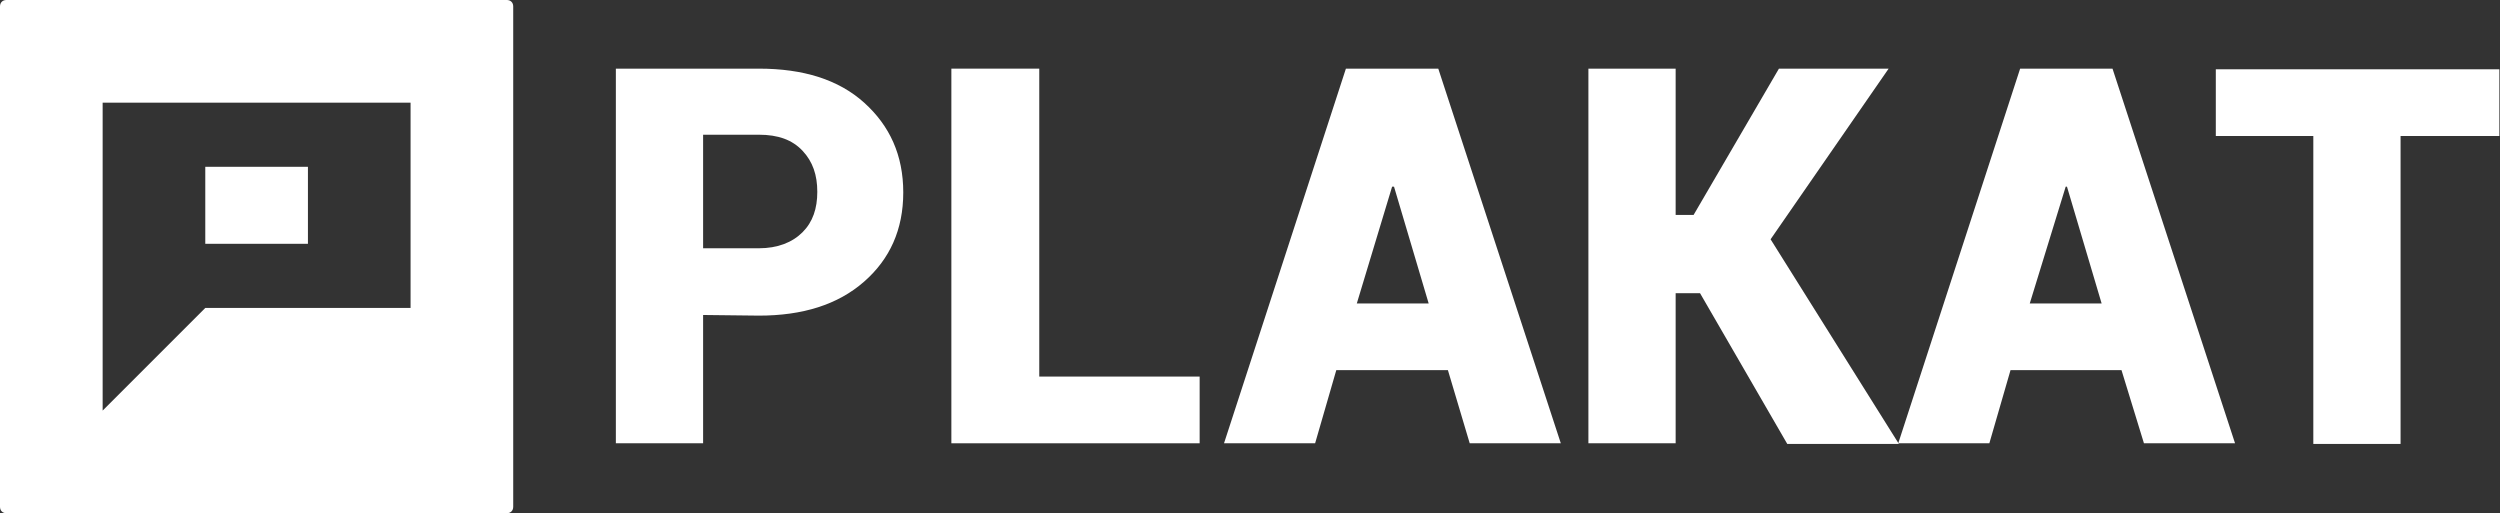 <?xml version="1.0" encoding="utf-8"?>
<svg version="1.1" xmlns="http://www.w3.org/2000/svg" xmlns:xlink="http://www.w3.org/1999/xlink" x="0px" y="0px" viewBox="0 600 389.7 80" fill="#ffffff">
    <rect x="0" y="600" width="389.7" height="80" fill="#333333" stroke="none"/>
    <path id="symbol" d="M79,680H1c-0.6,0-1-0.4-1-1v-78c0-0.6,0.4-1,1-1h78c0.6,0,1,0.4,1,1v78C80,679.6,79.6,680,79,680z M64,648v-32 H16v32v16l16-16H64z M48,638H32v-12h16V638z"/>
    <g id="typo">
        <path d="M109.6,649.1v20H96v-58.4h22.3c6.9,0,12.4,1.7,16.4,5.3s6.1,8.2,6.1,14c0,5.8-2.1,10.4-6.1,13.9 c-4.1,3.6-9.6,5.3-16.4,5.3L109.6,649.1L109.6,649.1z M109.6,638.7h8.7c2.9,0,5.2-0.9,6.8-2.5s2.3-3.7,2.3-6.3s-0.7-4.7-2.3-6.4 c-1.6-1.7-3.8-2.5-6.8-2.5h-8.7V638.7z"/>
        <path d="M162,658.7h25v10.4h-38.7v-58.4H162L162,658.7L162,658.7z"/>
        <path d="M225.7,657.7h-17.4l-3.3,11.4h-14.2l19-58.4h7.2l0,0l0,0h7.2l19.1,58.4h-14.2L225.7,657.7z M211.5,647.3h11.2 l-5.4-18.2H217L211.5,647.3z"/>
        <path d="M265,645.7h-3.8v23.4h-13.6v-58.4h13.6v22.8h2.8l13.3-22.8h17.1l-18.4,26.6l20,31.9h-17.4L265,645.7z"/>
        <path d="M330.7,657.7h-17.3l-3.3,11.4h-14.2l19-58.4h7.2l0,0l0,0h7.2l19.1,58.4h-14.2L330.7,657.7z M316.4,647.3h11.2 l-5.4-18.2H322L316.4,647.3z"/>
        <path d="M389.7,621.2h-15.5v48h-13.6v-48h-15.2v-10.4h44.2v10.4H389.7z"/>
    </g>
</svg>